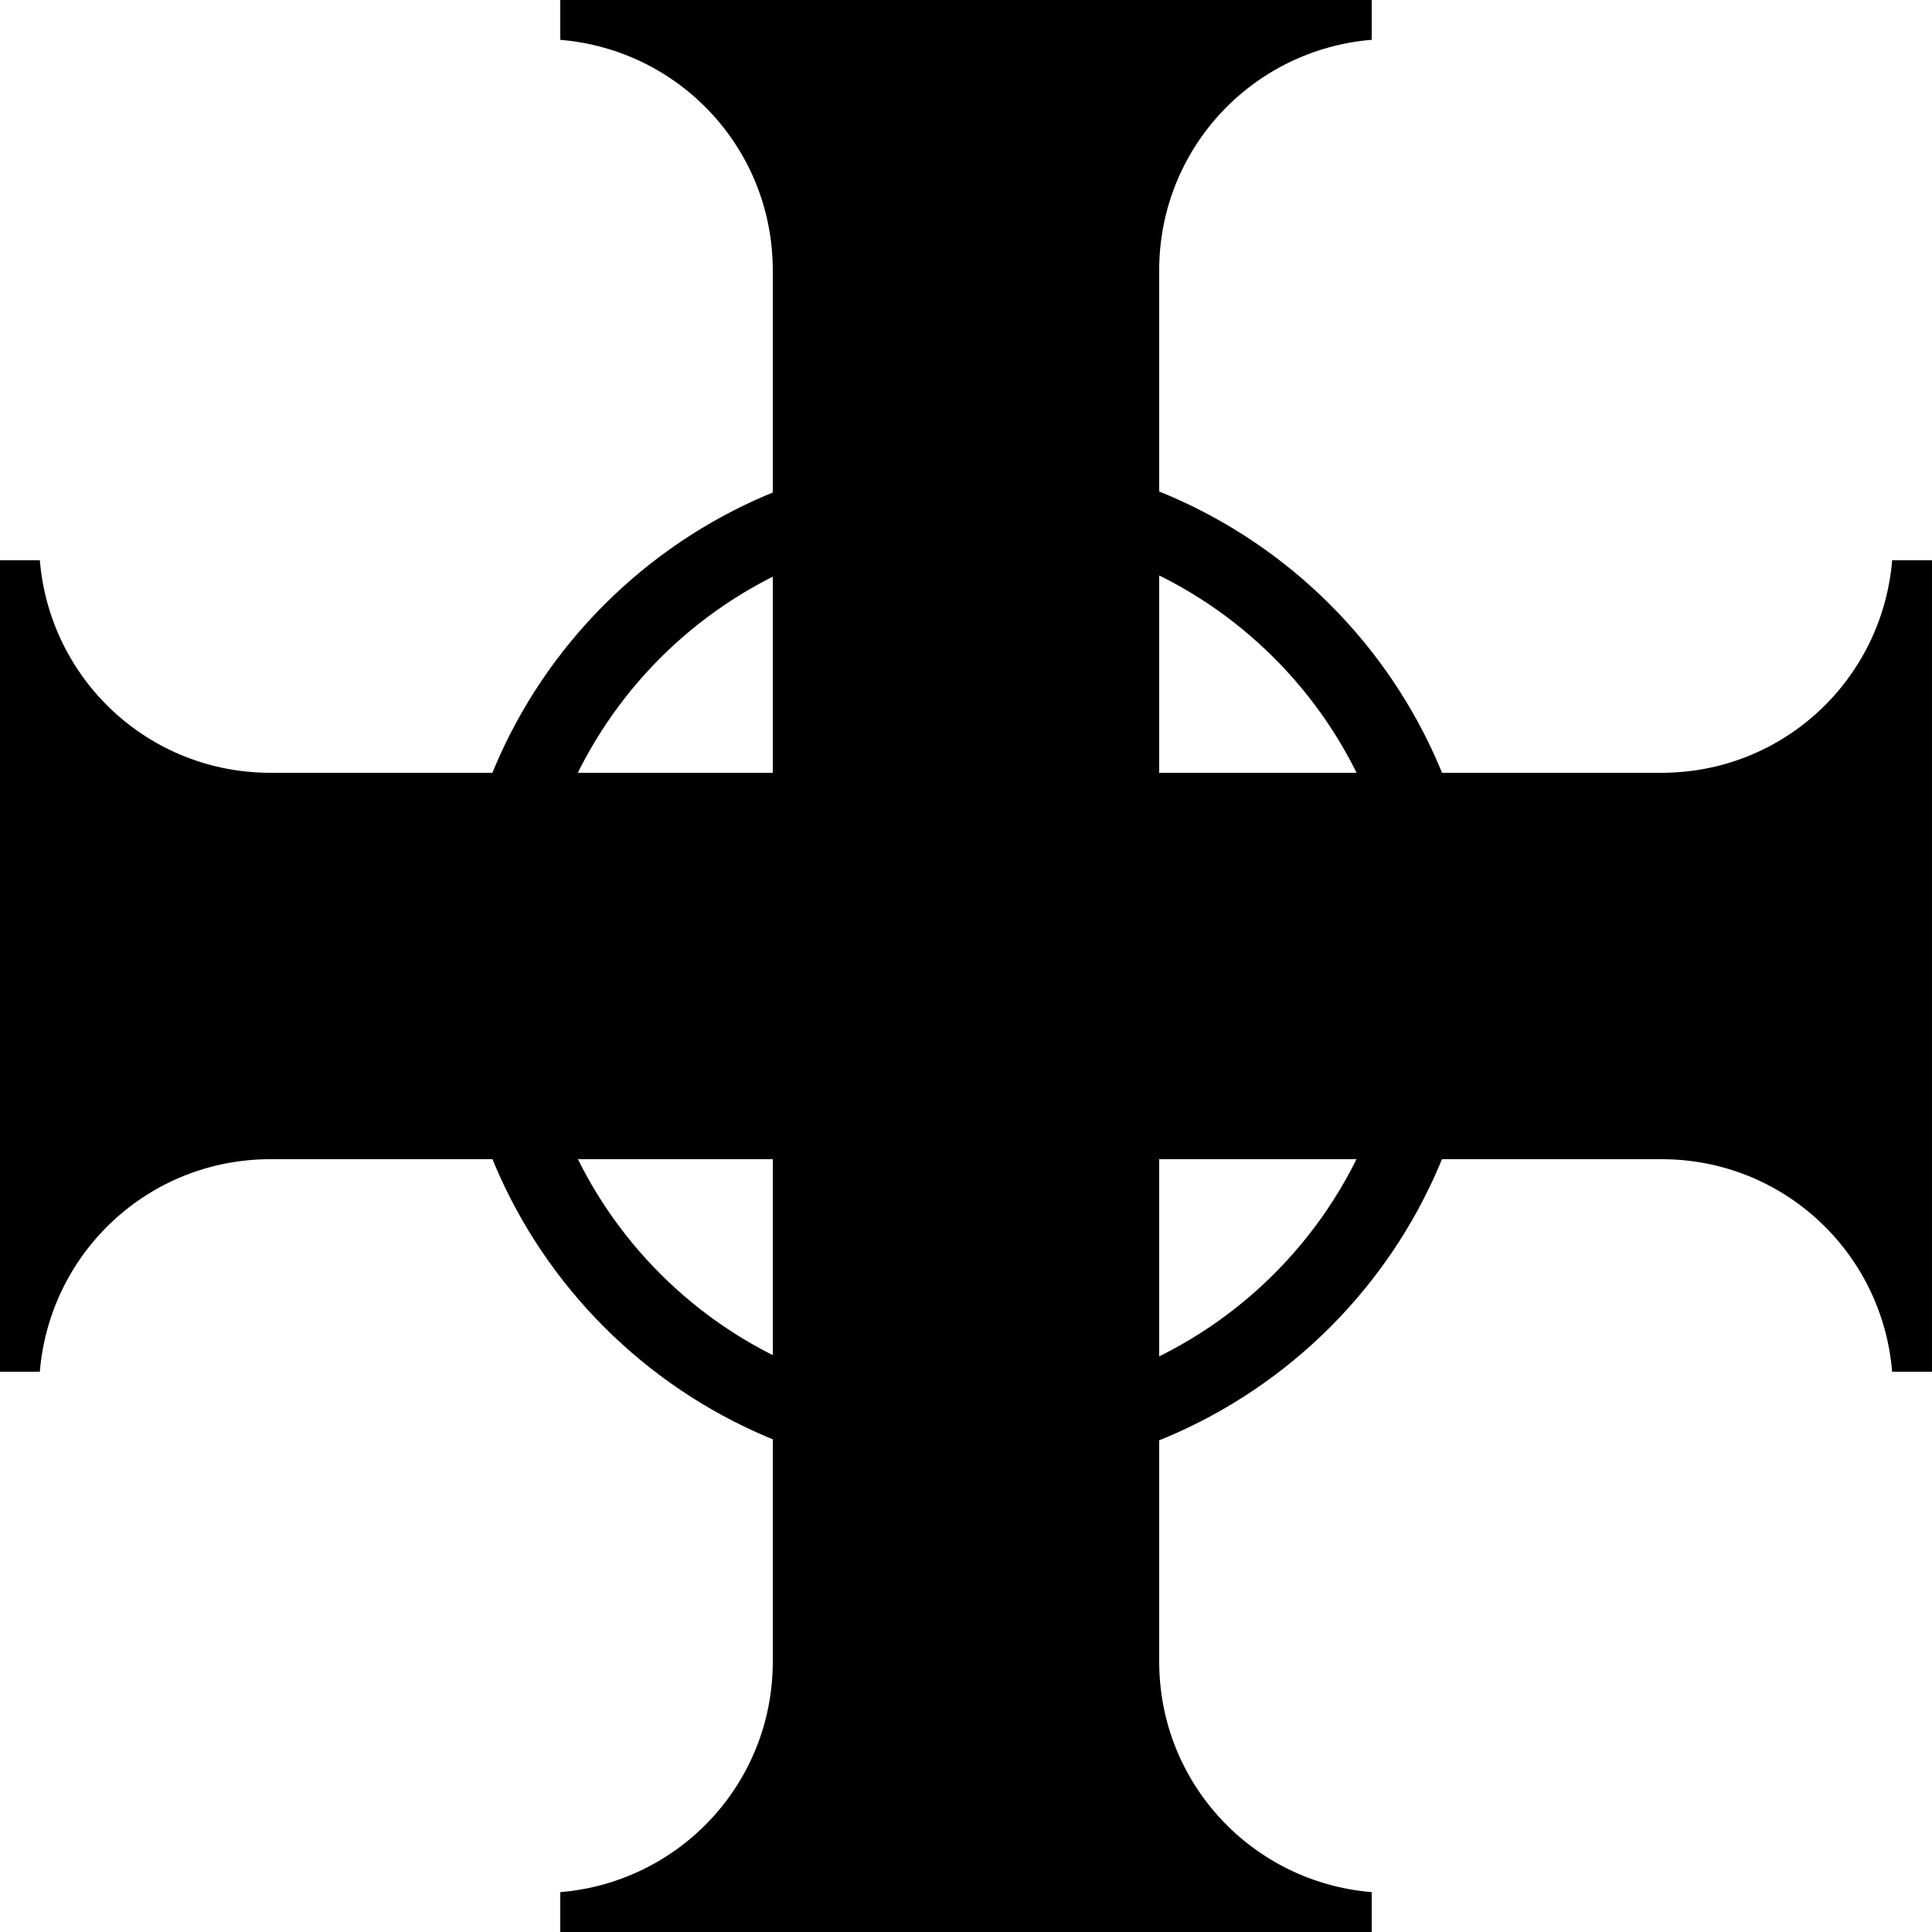 <?xml version="1.0" encoding="UTF-8" standalone="no"?>
<!-- Created with Inkscape (http://www.inkscape.org/) -->

<svg
   xmlns:dc="http://purl.org/dc/elements/1.1/"
   xmlns:cc="http://creativecommons.org/ns#"
   xmlns:rdf="http://www.w3.org/1999/02/22-rdf-syntax-ns#"
   xmlns:svg="http://www.w3.org/2000/svg"
   xmlns="http://www.w3.org/2000/svg"
   xmlns:sodipodi="http://sodipodi.sourceforge.net/DTD/sodipodi-0.dtd"
   xmlns:inkscape="http://www.inkscape.org/namespaces/inkscape"
   id="svg2"
   height="100.001"
   width="100.001"
   version="1.1"
   inkscape:version="0.48.2 r9819"
   sodipodi:docname="E10.3.svg">
  <title
     id="title2989">E10.3: Church with Spire</title>
  <defs
     id="defs14" />
  <sodipodi:namedview
     pagecolor="#ffffff"
     bordercolor="#666666"
     borderopacity="1"
     objecttolerance="10"
     gridtolerance="10"
     guidetolerance="10"
     inkscape:pageopacity="0"
     inkscape:pageshadow="2"
     inkscape:window-width="719"
     inkscape:window-height="480"
     id="namedview12"
     showgrid="false"
     fit-margin-top="0"
     fit-margin-left="0"
     fit-margin-right="0"
     fit-margin-bottom="0"
     inkscape:zoom="0.59"
     inkscape:cx="-248.30508"
     inkscape:cy="50.001"
     inkscape:window-x="0"
     inkscape:window-y="0"
     inkscape:window-maximized="0"
     inkscape:current-layer="svg2" />
  <g
     id="layer15"
     transform="translate(-100,-150)">
    <g
       id="g6558-7">
      <path
         id="rect4626-0"
         style="color:#000000"
         d="m 100,179 v 42 h 2.062 c 0.511,-6.171 5.631,-11 11.938,-11 h 72 c 6.307,0 11.427,4.829 11.938,11 h 2.062 v -42 h -2.062 c -0.511,6.171 -5.631,11 -11.938,11 h -72 c -6.307,0 -11.427,-4.829 -11.938,-11 h -2.06 z"
         inkscape:connector-curvature="0" />
      <path
         id="rect4626-9-1"
         style="color:#000000"
         d="m 171,150 h -42 v 2.062 c 6.171,0.511 11,5.631 11,11.938 v 72 c 0,6.307 -4.829,11.427 -11,11.938 v 2.062 h 42 v -2.062 c -6.17,-0.51 -11,-5.63 -11,-11.94 v -72 c 0,-6.307 4.829,-11.427 11,-11.938 v -2.06 z"
         inkscape:connector-curvature="0" />
    </g>
    <g
       id="g6396"
       transform="matrix(1,0,0,1,0.046,0.061)">
      <g
         id="g28337"
         transform="translate(0,40)"
         style="stroke:#000000">
        <path
           id="path28351"
           d="m 175.48,199.23 c 0,13.906 -11.006,25.179 -24.583,25.179 -13.577,0 -24.583,-11.273 -24.583,-25.179 0,-13.906 11.006,-25.179 24.583,-25.179 13.577,0 24.583,11.273 24.583,25.179 z"
           transform="matrix(0.997,0,0,0.973,-0.427,-33.916)"
           inkscape:connector-curvature="0"
           style="fill:none;stroke-width:4.062" />
        <path
           id="path28593"
           d="m 157.5,201.73 c 0,4.043 -3.118,7.321 -6.964,7.321 -3.846,0 -6.964,-3.278 -6.964,-7.321 0,-4.043 3.118,-7.321 6.964,-7.321 3.846,0 6.964,3.278 6.964,7.321 z"
           transform="matrix(0.671,0,0,0.638,48.996,31.251)"
           inkscape:connector-curvature="0"
           style="stroke-width:1" />
      </g>
    </g>
  </g>
</svg>
